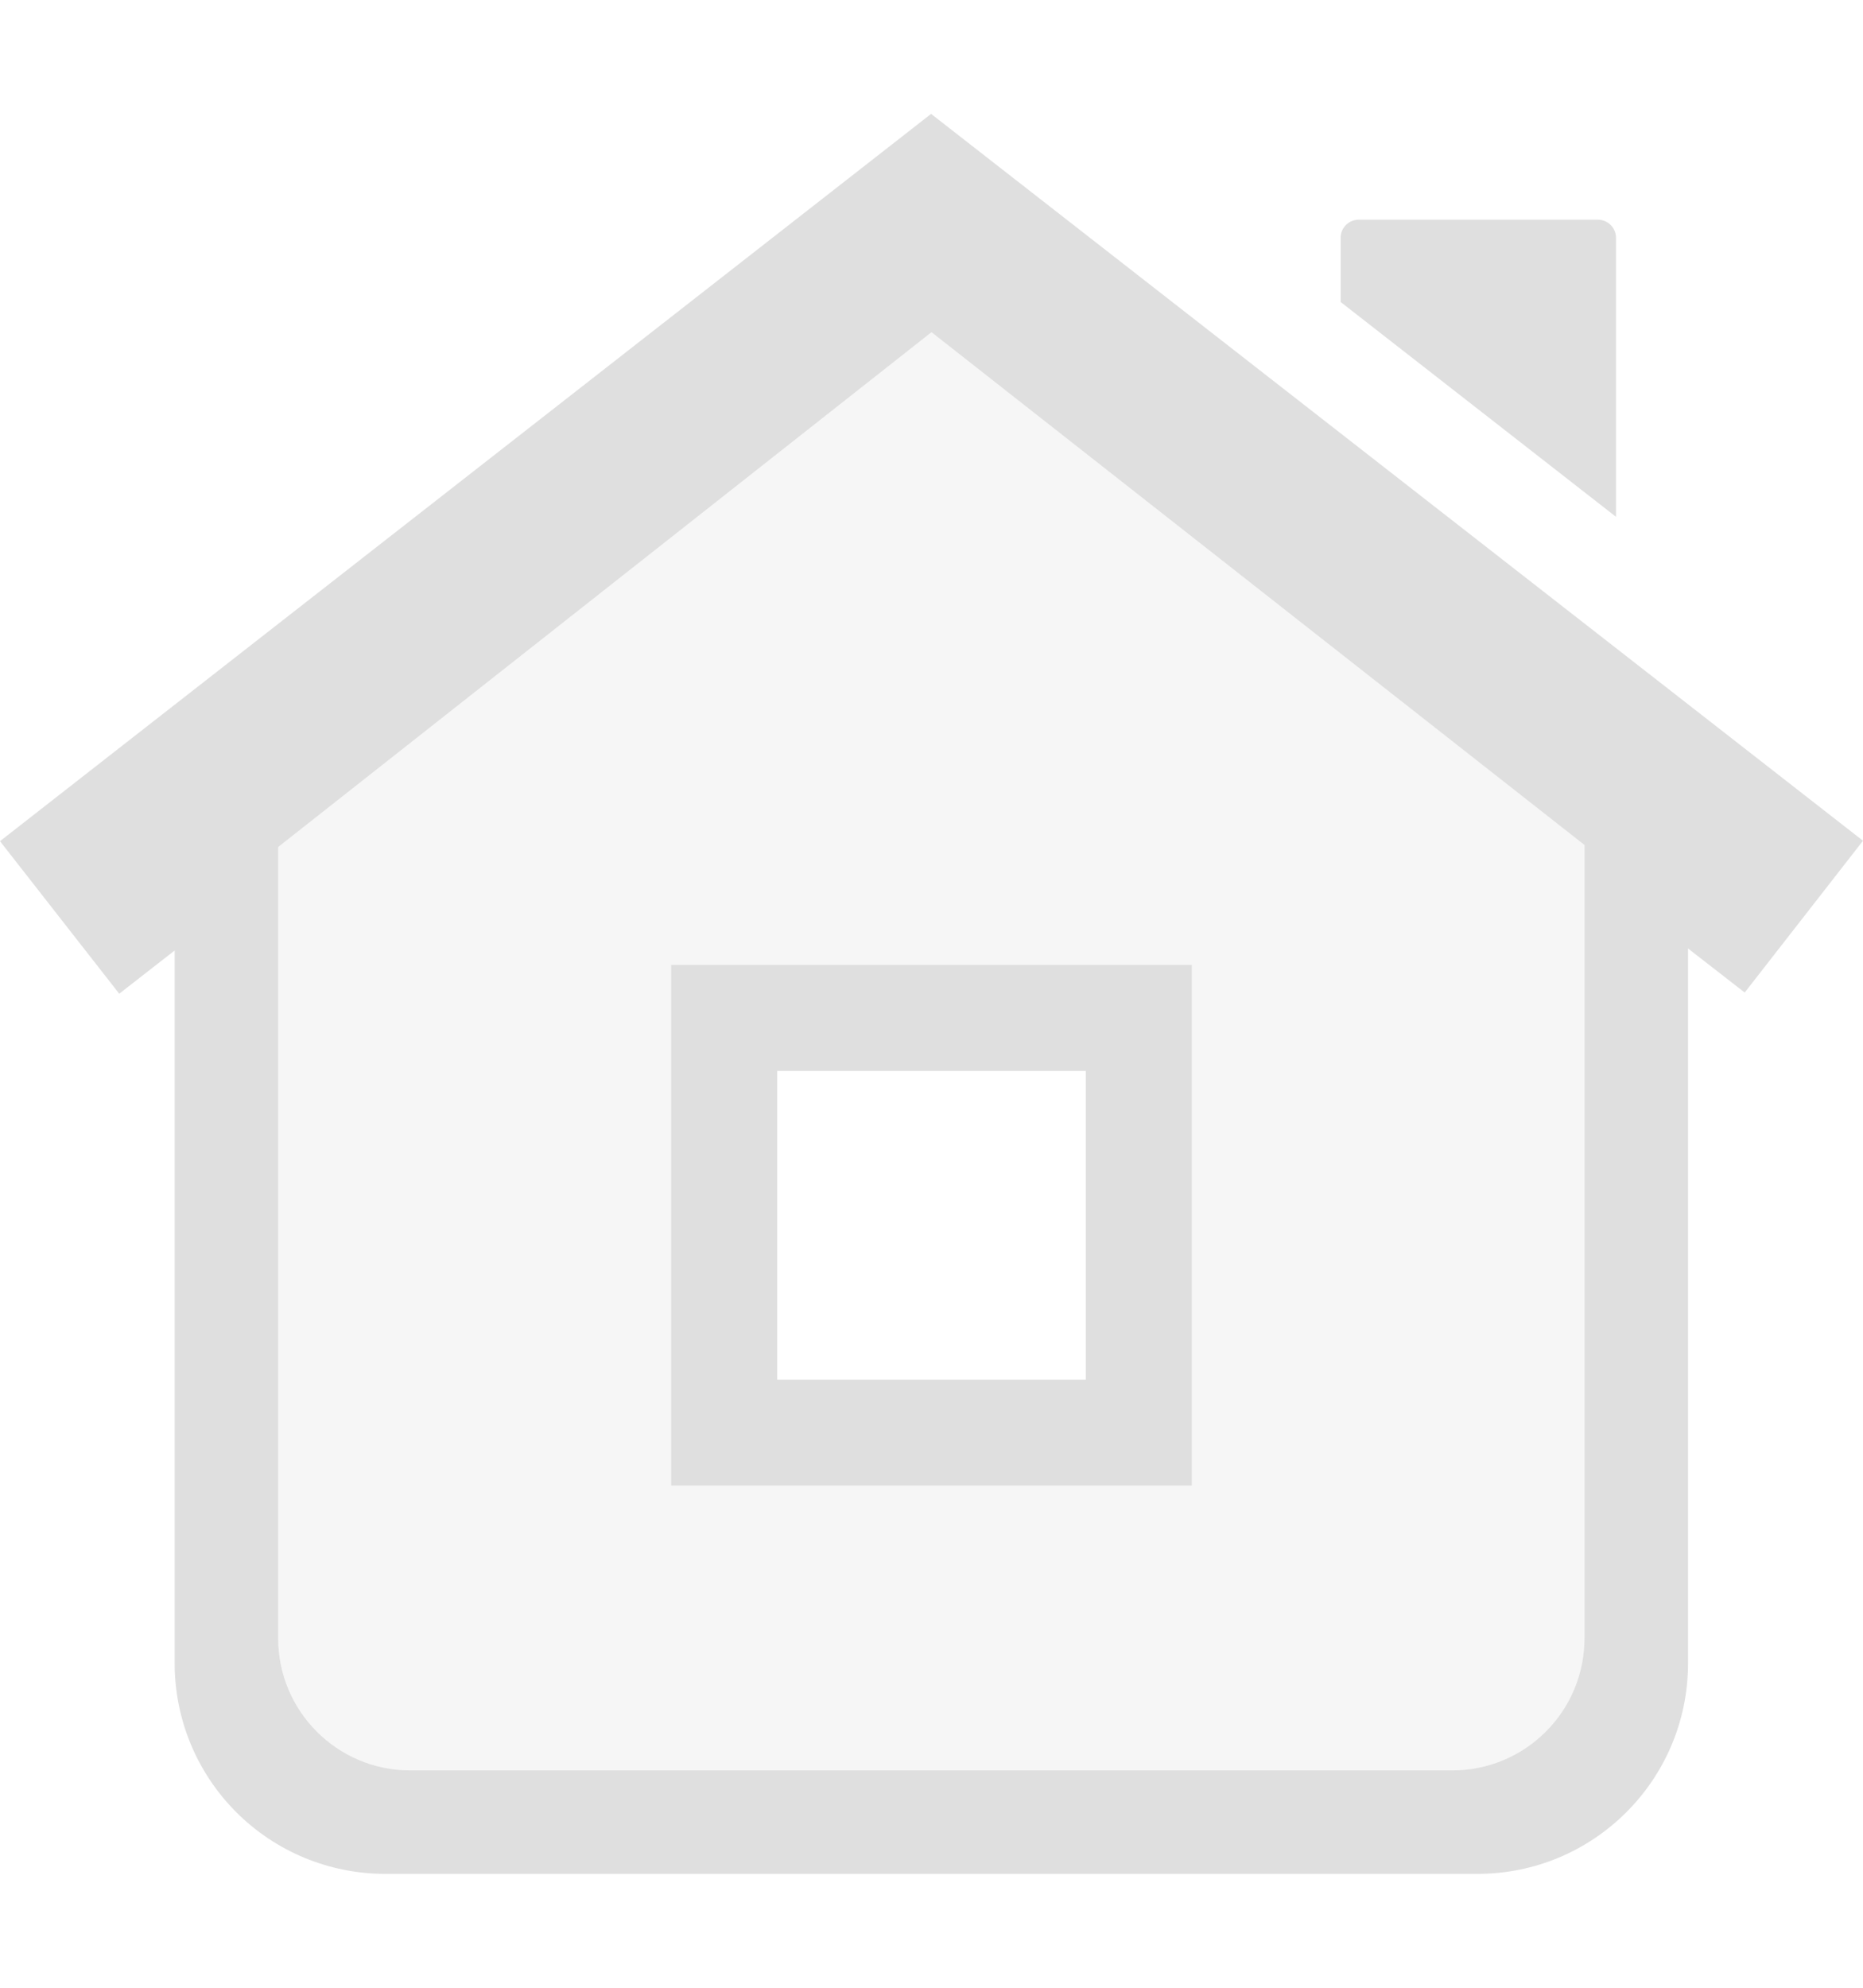 <svg xmlns="http://www.w3.org/2000/svg" width="100%" height="100%" viewBox="0 0 15 16">
 <defs>
 <style id="current-color-scheme" type="text/css">
 .ColorScheme-Text { color:#dfdfdf; } .ColorScheme-Highlight { color:#4285f4; } .ColorScheme-NeutralText { color:#ff9800; } .ColorScheme-PositiveText { color:#4caf50; } .ColorScheme-NegativeText { color:#f44336; }
 </style>
 </defs><svg     viewBox="0 0 36 36" xmlns="http://www.w3.org/2000/svg">
 <g style="fill:currentColor" class="ColorScheme-Text" >
  <path d="m17.992 1 18.008 14.042-2.286 2.932-1.095-0.851v13.81c0 2.246-1.821 4.067-4.067 4.067h-21.11c-1.079 0-2.113-0.428-2.876-1.191s-1.191-1.797-1.191-2.876v-13.771l-1.071 0.835-2.304-2.947zm8e-3 4.218-12.624 9.945v15.286c0 1.409 1.143 2.552 2.552 2.552h20.138c0.677 0 1.326-0.269 1.804-0.748 0.479-0.478 0.748-1.127 0.748-1.804v-15.325zm8.257-2.174h4.618c0.195 0 0.352 0.156 0.352 0.351v5.389l-5.321-4.15v-1.239c0-0.195 0.157-0.351 0.351-0.351z"/>
  <path d="m18 5.219-12.623 9.943v15.288c0 .677.269 1.326.748 1.804.478.479 1.127.748 1.804.748h20.138c.677 0 1.326-.269 1.804-.748.479-.478.748-1.127.748-1.804v-15.327zm-5.032 12.22h10.064v10.06h-10.064z" fill-opacity=".3"/>
  <path d="m12.968 17.439v10.06h10.064v-10.06zm2.05 2.05h5.964v5.963h-5.964z"/>
 </g>
</svg></svg>
